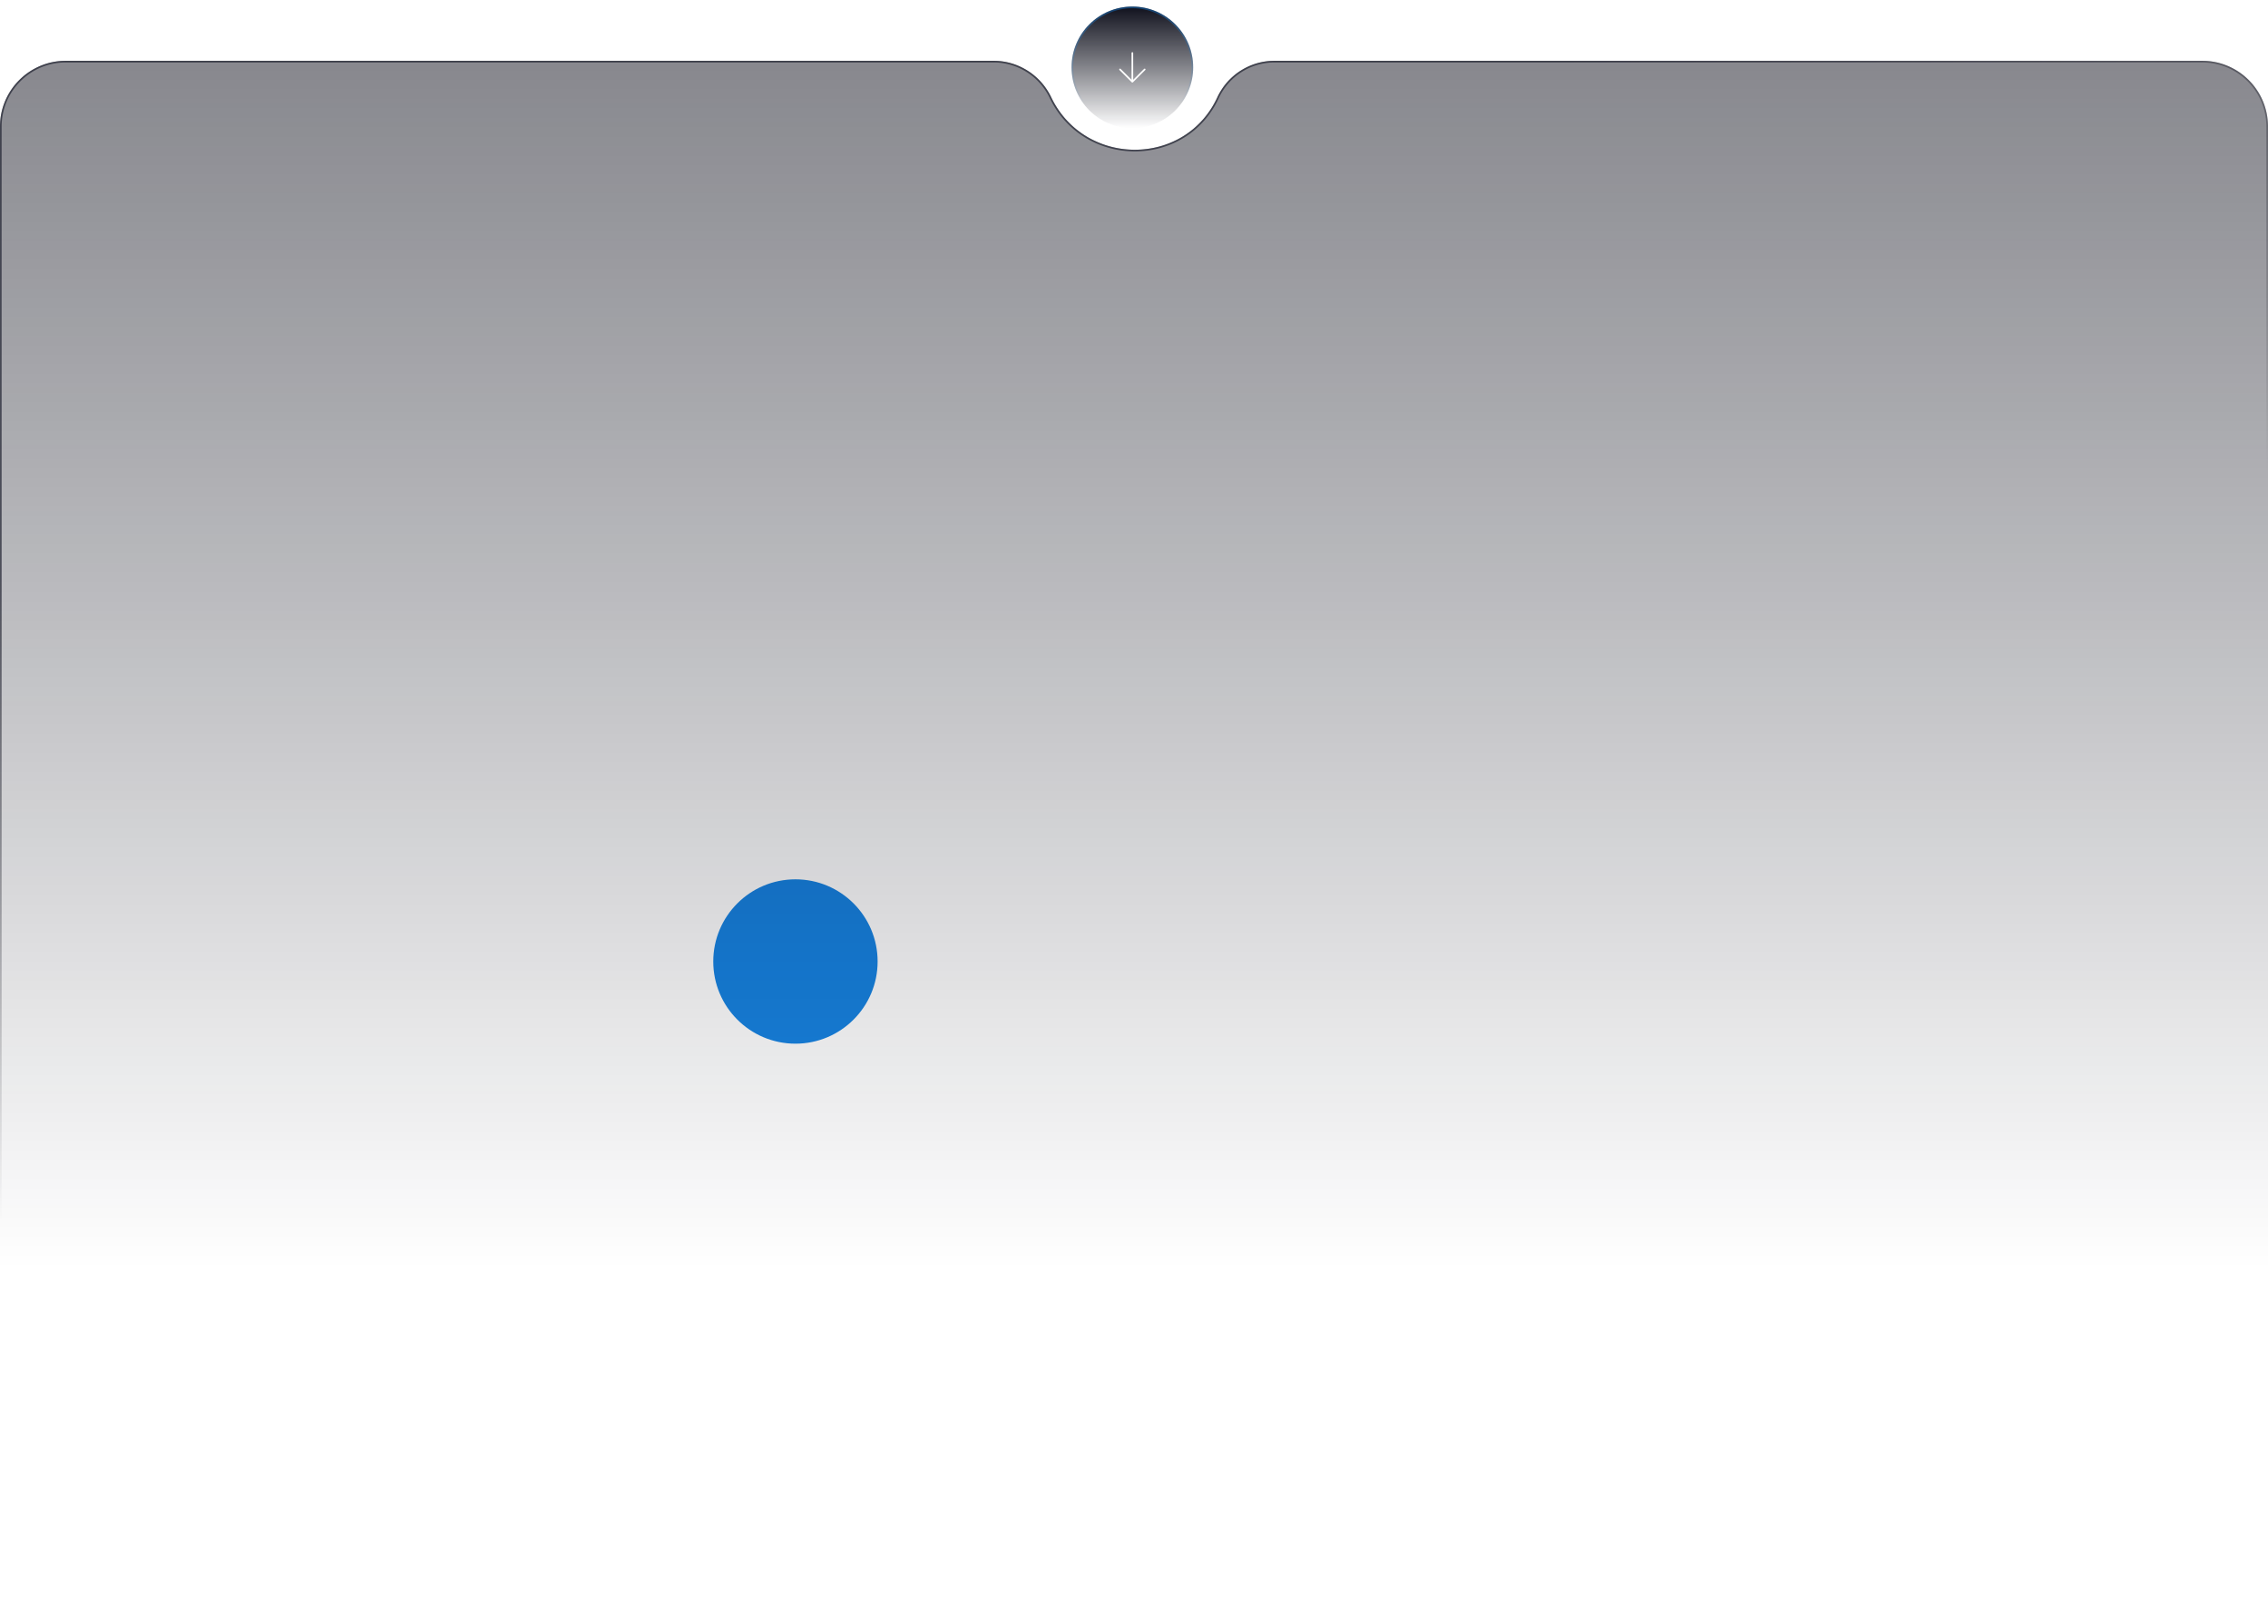 <svg width="1380" height="988" viewBox="0 0 1380 988" fill="none" preserveAspectRatio="none" xmlns="http://www.w3.org/2000/svg"><g filter="url(#a)"><circle cx="484" cy="585" r="50" fill="#1683E2"/></g><path d="M0 77c0-22.091 17.909-40 40-40h564.674c14.866 0 28.484 8.685 34.903 22.093 20.346 42.495 81.332 42.853 101.139.104A38.295 38.295 0 0 1 775.463 37H1340c22.09 0 40 17.909 40 40v750c0 22.091-17.91 40-40 40H40c-22.091 0-40-17.909-40-40V77Z" fill="url(#b)" fill-opacity=".5"/><path d="M.5 77C.5 55.185 18.185 37.5 40 37.5h564.674c14.671 0 28.115 8.572 34.452 21.81 20.522 42.863 82.053 43.243 102.043.097A37.797 37.797 0 0 1 775.463 37.5H1340c21.82 0 39.5 17.685 39.5 39.5v750c0 21.815-17.68 39.5-39.5 39.5H40C18.185 866.5.5 848.815.5 827V77Z" stroke="url(#c)" stroke-opacity=".7"/><g filter="url(#d)"><g filter="url(#e)"><circle cx="689" cy="37" r="37" fill="url(#f)"/><circle cx="689" cy="37" r="36.5" stroke="url(#g)"/></g><path d="M689 45.75v-17.5m0 17.5 7.5-7.5m-7.5 7.5-7.5-7.5" stroke="#fff" stroke-linecap="round" stroke-linejoin="round"/></g><defs><linearGradient id="b" x1="690" y1="37" x2="690" y2="867" gradientUnits="userSpaceOnUse"><stop stop-color="#10111D"/><stop offset=".886" stop-color="#030512" stop-opacity="0"/></linearGradient><linearGradient id="c" x1="921" y1="50" x2="1036.82" y2="400.368" gradientUnits="userSpaceOnUse"><stop stop-color="#202230"/><stop offset="1" stop-color="#202129" stop-opacity="0"/></linearGradient><linearGradient id="f" x1="689" y1="0" x2="689" y2="74" gradientUnits="userSpaceOnUse"><stop stop-color="#10111D"/><stop offset="1" stop-color="#030512" stop-opacity="0"/></linearGradient><linearGradient id="g" x1="691" y1="-78" x2="692.5" y2="143.5" gradientUnits="userSpaceOnUse"><stop stop-color="#1683E2"/><stop offset=".619" stop-color="#1683E2" stop-opacity="0"/></linearGradient><filter id="a" x="81" y="182" width="806" height="806" filterUnits="userSpaceOnUse" color-interpolation-filters="sRGB"><feFlood flood-opacity="0" result="BackgroundImageFix"/><feBlend in="SourceGraphic" in2="BackgroundImageFix" result="shape"/><feGaussianBlur stdDeviation="176.5" result="effect1_foregroundBlur_466_86"/></filter><filter id="d" x="648" y="0" width="82" height="82" filterUnits="userSpaceOnUse" color-interpolation-filters="sRGB"><feFlood flood-opacity="0" result="BackgroundImageFix"/><feColorMatrix in="SourceAlpha" values="0 0 0 0 0 0 0 0 0 0 0 0 0 0 0 0 0 0 127 0" result="hardAlpha"/><feOffset dy="4"/><feGaussianBlur stdDeviation="2"/><feComposite in2="hardAlpha" operator="out"/><feColorMatrix values="0 0 0 0 0 0 0 0 0 0 0 0 0 0 0 0 0 0 0.25 0"/><feBlend in2="BackgroundImageFix" result="effect1_dropShadow_466_86"/><feBlend in="SourceGraphic" in2="effect1_dropShadow_466_86" result="shape"/></filter><filter id="e" x="648" y="-4" width="82" height="82" filterUnits="userSpaceOnUse" color-interpolation-filters="sRGB"><feFlood flood-opacity="0" result="BackgroundImageFix"/><feGaussianBlur in="BackgroundImageFix" stdDeviation="2"/><feComposite in2="SourceAlpha" operator="in" result="effect1_backgroundBlur_466_86"/><feBlend in="SourceGraphic" in2="effect1_backgroundBlur_466_86" result="shape"/></filter></defs></svg>